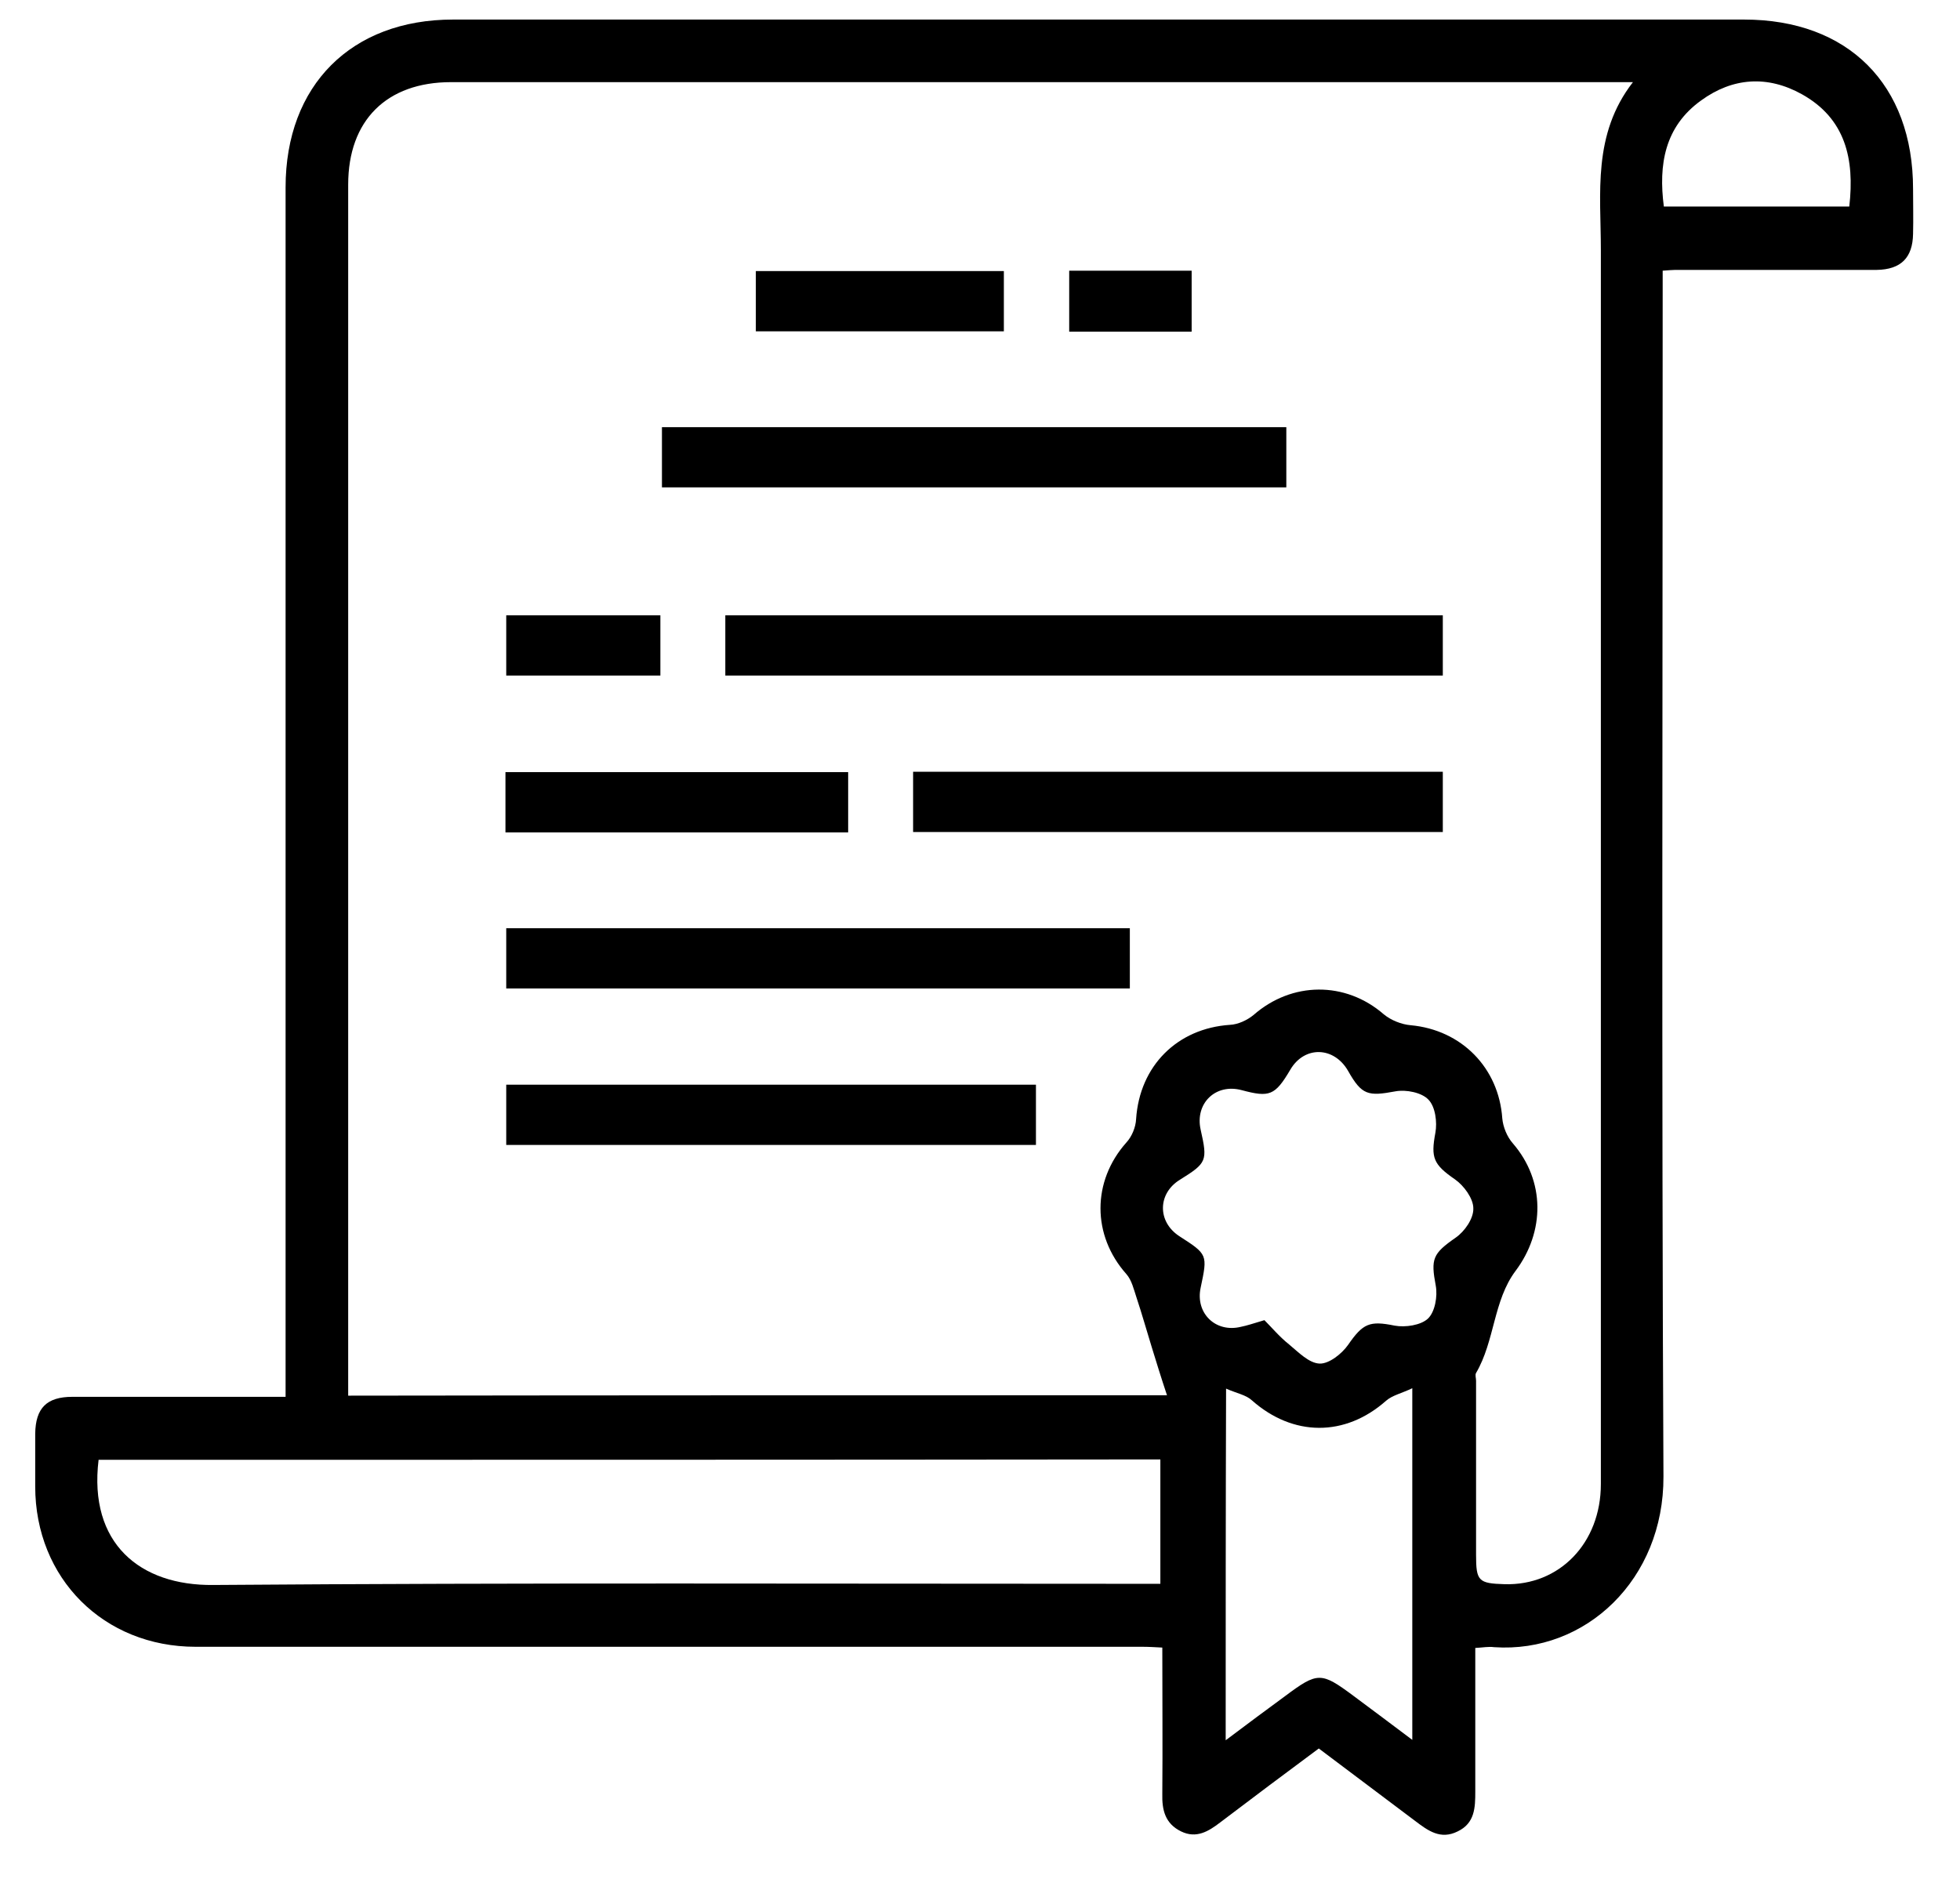 <?xml version="1.0" encoding="utf-8"?>
<!-- Generator: Adobe Illustrator 22.1.0, SVG Export Plug-In . SVG Version: 6.00 Build 0)  -->
<svg version="1.1" id="Слой_1" xmlns="http://www.w3.org/2000/svg" xmlns:xlink="http://www.w3.org/1999/xlink" x="0px" y="0px"
	 viewBox="0 0 501 485" style="enable-background:new 0 0 501 485;" xml:space="preserve">
<path d="M377.1,421.3c0,12.4,0,24.5,0,36.7c0,4.1-0.1,8.1-4.5,10.2c-4.4,2.2-7.6-0.2-10.9-2.7c-8.1-6.1-16.2-12.2-24.6-18.5
	c-8.5,6.3-16.9,12.6-25.2,18.9c-3,2.3-6.1,4.2-10,2.3c-4.1-2-4.9-5.5-4.8-9.6c0.1-12.3,0-24.6,0-37.4c-1.9-0.1-3.5-0.2-5.1-0.2
	c-80.7,0-161.3,0-242,0C26.5,421,9,403.5,9,380c0-4.5,0-9,0-13.5c0.1-6.5,2.9-9.4,9.5-9.4c16.2,0,32.3,0,48.5,0c1.8,0,3.6,0,6,0
	c0-2.3,0-4.3,0-6.2c0-101,0-202,0-303C73,21.8,89.8,5,115.8,5c110,0,220,0,330,0C472.4,5,489,21.6,489,48.3c0,3.8,0.1,7.7,0,11.5
	c-0.1,6.1-3.1,9.1-9.3,9.2c-17.2,0-34.3,0-51.5,0c-0.8,0-1.6,0.1-3.2,0.2c0,2.1,0,4.2,0,6.3c0,100.7-0.3,201.3,0.2,302
	c0.1,26.2-19.8,45.2-43.3,43.6C380.5,420.9,379,421.2,377.1,421.3z M298.3,356.7c-1.5-4.5-2.7-8.4-3.9-12.3
	c-1.3-4.2-2.5-8.5-3.9-12.7c-0.7-2.1-1.2-4.4-2.6-6c-8.8-9.9-8.8-23.7,0-33.6c1.4-1.5,2.4-3.9,2.5-6c0.9-13.6,10.5-23.2,24-24.1
	c2.1-0.1,4.4-1.2,6-2.5c9.8-8.6,23.5-8.7,33.3-0.2c1.8,1.5,4.5,2.6,6.9,2.8c13,1.2,22.5,10.9,23.4,23.8c0.2,2.2,1.2,4.7,2.7,6.4
	c8.3,9.6,8.2,22.6,0.7,32.6c-5.7,7.6-5.3,17.9-10.1,26.1c-0.3,0.5,0,1.3,0,2c0,14.8,0,29.7,0,44.5c0,6.7,0.6,7.3,7.3,7.5
	c14,0.4,24.6-10.5,24.6-25.6c0-105.2,0-210.3,0-315.5c0-14.5-2.2-29.5,8.2-42.9c-2.5,0-3.8,0-5.1,0c-99,0-198,0-297,0
	C98.8,21,89,30.8,89,47.2c0,101.5,0,203,0,304.5c0,1.7,0,3.5,0,5.1C158.8,356.7,227.7,356.7,298.3,356.7z M25.2,373.2
	c-2.6,21.4,10.6,32.2,29.3,32c79-0.6,157.9-0.3,236.9-0.3c1.8,0,3.5,0,5.2,0c0-11,0-21.4,0-31.8C206,373.2,115.8,373.2,25.2,373.2z
	 M323.2,337.5c1.9,1.9,3.9,4.3,6.3,6.2c2.4,2,5.1,4.8,7.8,4.9c2.4,0.1,5.7-2.5,7.3-4.8c3.8-5.5,5.5-6.2,11.9-4.9
	c2.7,0.5,6.7-0.1,8.5-1.8c1.8-1.7,2.5-5.7,2-8.4c-1.3-6.9-0.8-8.2,5.1-12.3c2.3-1.6,4.6-4.9,4.5-7.5c0-2.5-2.4-5.8-4.7-7.4
	c-5.5-3.8-6.2-5.5-5-11.9c0.5-2.7,0-6.7-1.8-8.5c-1.7-1.8-5.7-2.6-8.4-2.1c-7,1.3-8.6,1-12.1-5.2c-3.6-6.3-11.2-6.5-14.8-0.3
	c-3.9,6.6-5.3,7.1-12.4,5.2c-6.7-1.8-12,3.4-10.5,10.1c1.8,8,1.6,8.5-5.3,12.8c-5.7,3.5-5.8,10.7-0.2,14.4c7.3,4.7,7.3,4.7,5.5,13.2
	c-1.4,6.5,3.8,11.6,10.3,10C318.7,338.9,320.2,338.4,323.2,337.5z M313.3,444.9c5.6-4.2,10.4-7.8,15.2-11.3
	c8.3-6.2,9.2-6.2,17.4-0.1c4.8,3.6,9.7,7.2,15.1,11.3c0-30.2,0-59.3,0-89.9c-2.7,1.3-5.1,1.8-6.7,3.2c-10.5,9.3-23.8,9.2-34.3-0.1
	c-1.5-1.4-3.9-1.8-6.6-3C313.3,385.6,313.3,414.7,313.3,444.9z M472.7,52.8c1.4-12.2-1-22.5-12.1-28.7c-8.8-4.9-17.7-4.3-25.8,1.6
	c-9.3,6.7-10.9,16.4-9.5,27.1C441.2,52.8,456.8,52.8,472.7,52.8z"/>
<path d="M368.8,157.3c0,5.3,0,10.3,0,15.4c-61.2,0-122.1,0-183.4,0c0-5,0-10,0-15.4C246.3,157.3,307.4,157.3,368.8,157.3z"/>
<path d="M169.2,124.6c0-5.2,0-10.2,0-15.4c53.3,0,106.3,0,159.6,0c0,5.2,0,10.1,0,15.4C275.7,124.6,222.7,124.6,169.2,124.6z"/>
<path d="M288.8,237.3c0,5.3,0,10.2,0,15.4c-53.1,0-106,0-159.4,0c0-4.9,0-10,0-15.4C182.3,237.3,235.3,237.3,288.8,237.3z"/>
<path d="M368.8,197.3c0,5.3,0,10.2,0,15.4c-45.1,0-90.1,0-135.4,0c0-4.9,0-10,0-15.4C278.3,197.3,323.3,197.3,368.8,197.3z"/>
<path d="M264.8,277.3c0,5.3,0,10.2,0,15.4c-45.1,0-90.1,0-135.4,0c0-4.9,0-10,0-15.4C174.3,277.3,219.3,277.3,264.8,277.3z"/>
<path d="M216.8,197.4c0,5.2,0,10.2,0,15.4c-29.2,0-58.3,0-87.6,0c0-5.1,0-10.1,0-15.4C158.3,197.4,187.3,197.4,216.8,197.4z"/>
<path d="M193.2,84.7c0-5.3,0-10.2,0-15.4c21.2,0,42.1,0,63.4,0c0,5,0,10,0,15.4C235.7,84.7,214.7,84.7,193.2,84.7z"/>
<path d="M168.8,157.3c0,5.3,0,10.2,0,15.4c-13.1,0-26.1,0-39.4,0c0-4.9,0-10,0-15.4C142.3,157.3,155.3,157.3,168.8,157.3z"/>
<path d="M304.6,84.8c-10.5,0-20.8,0-31.3,0c0-5.2,0-10.3,0-15.6c10.5,0,20.7,0,31.3,0C304.6,74.3,304.6,79.3,304.6,84.8z"/>
</svg>
